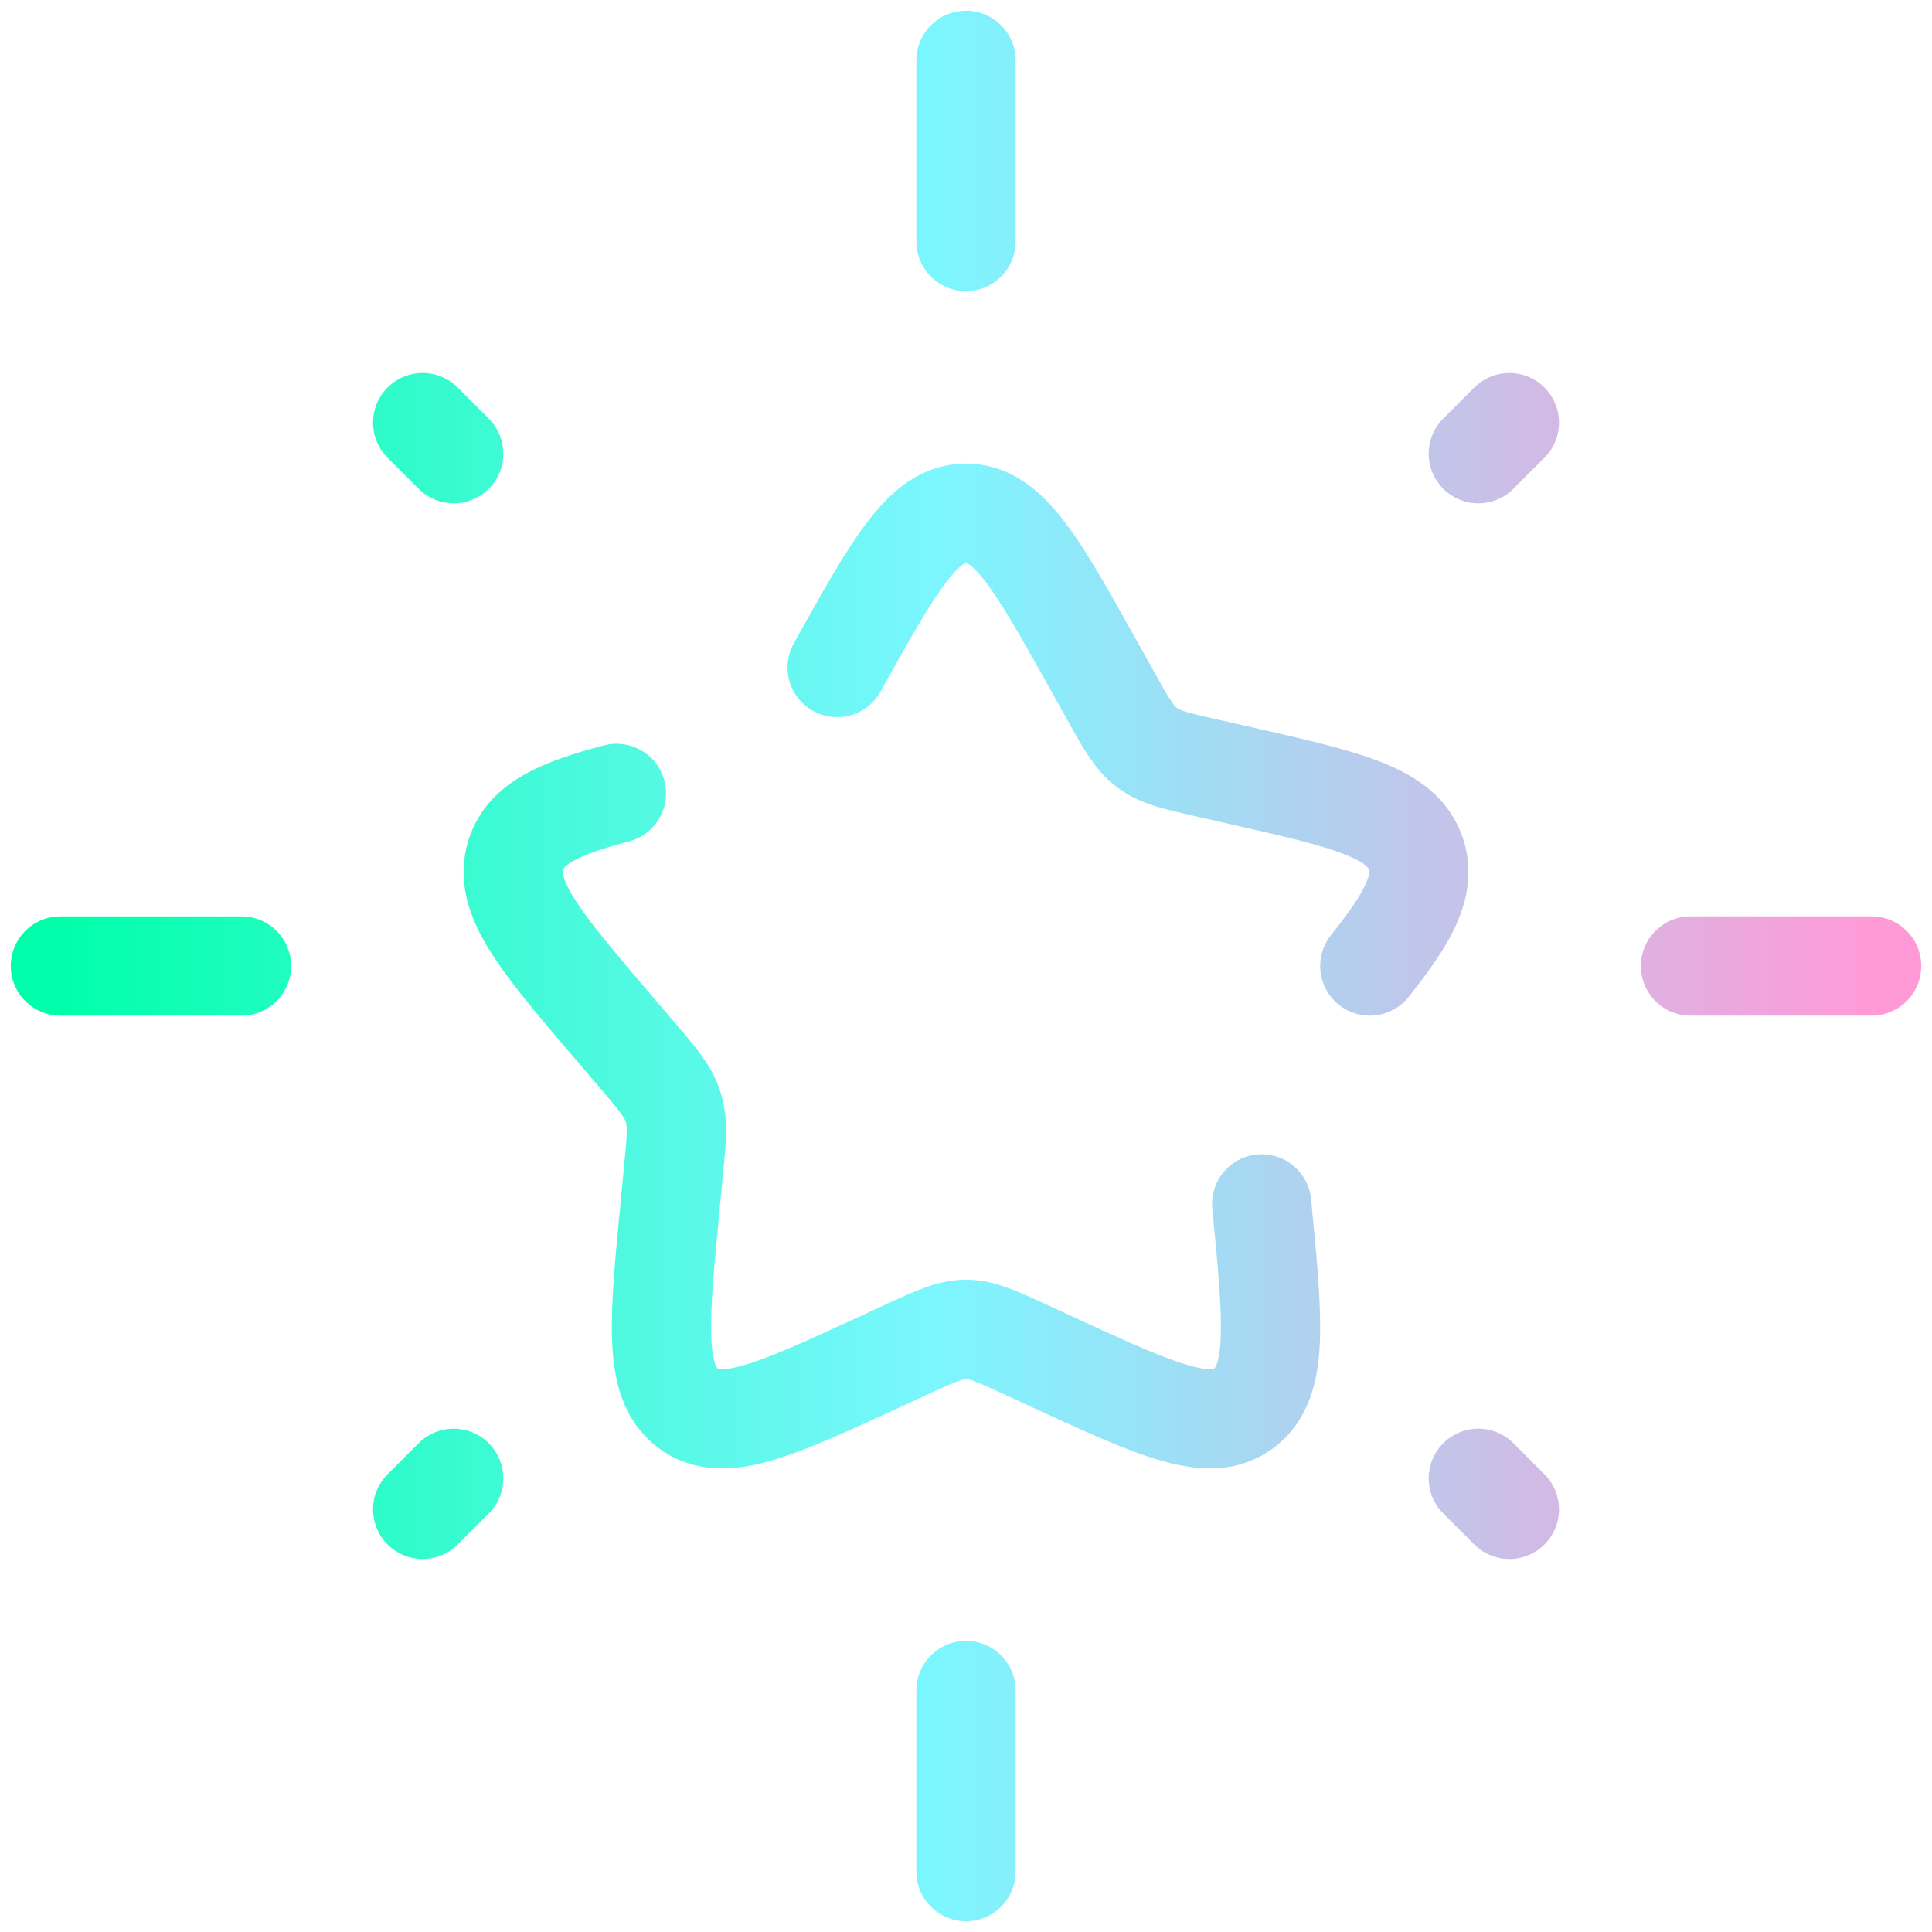 <svg width="128" height="128" viewBox="0 0 128 128" fill="none" xmlns="http://www.w3.org/2000/svg">
<path d="M64 4V16M64 112V124M4 64H16M112 64H124M28 100L30.058 97.942M97.942 30.058L100 28M100 100L97.942 97.942M30.058 30.058L28 28M83.59 79.762C84.352 87.61 84.73 91.534 82.432 93.28C80.134 95.02 76.684 93.436 69.772 90.256L67.984 89.428C66.022 88.528 65.044 88.072 64 88.072C62.962 88.072 61.978 88.528 60.016 89.428L58.228 90.256C51.316 93.436 47.866 95.026 45.568 93.28C43.27 91.54 43.648 87.61 44.41 79.762L44.602 77.734C44.824 75.502 44.932 74.386 44.602 73.354C44.284 72.322 43.57 71.482 42.142 69.814L40.84 68.29C35.812 62.41 33.292 59.47 34.174 56.644C34.81 54.604 36.922 53.596 40.84 52.564M55.462 44.224C59.26 37.408 61.162 34 64 34C66.838 34 68.74 37.408 72.538 44.224L73.522 45.988C74.602 47.926 75.142 48.892 75.982 49.528C76.822 50.17 77.878 50.41 79.972 50.884L81.88 51.316C89.26 52.984 92.95 53.818 93.826 56.644C94.462 58.684 93.328 60.784 90.754 64" stroke="url(#paint0_linear_5433_6150)" stroke-width="6.575" stroke-linecap="round"/>
<defs>
<linearGradient id="paint0_linear_5433_6150" x1="4" y1="64" x2="124" y2="64" gradientUnits="userSpaceOnUse">
<stop stop-color="#00FFAA"/>
<stop offset="0.485" stop-color="#7CF6FF"/>
<stop offset="1" stop-color="#FF9AD7"/>
</linearGradient>
</defs>
</svg>
